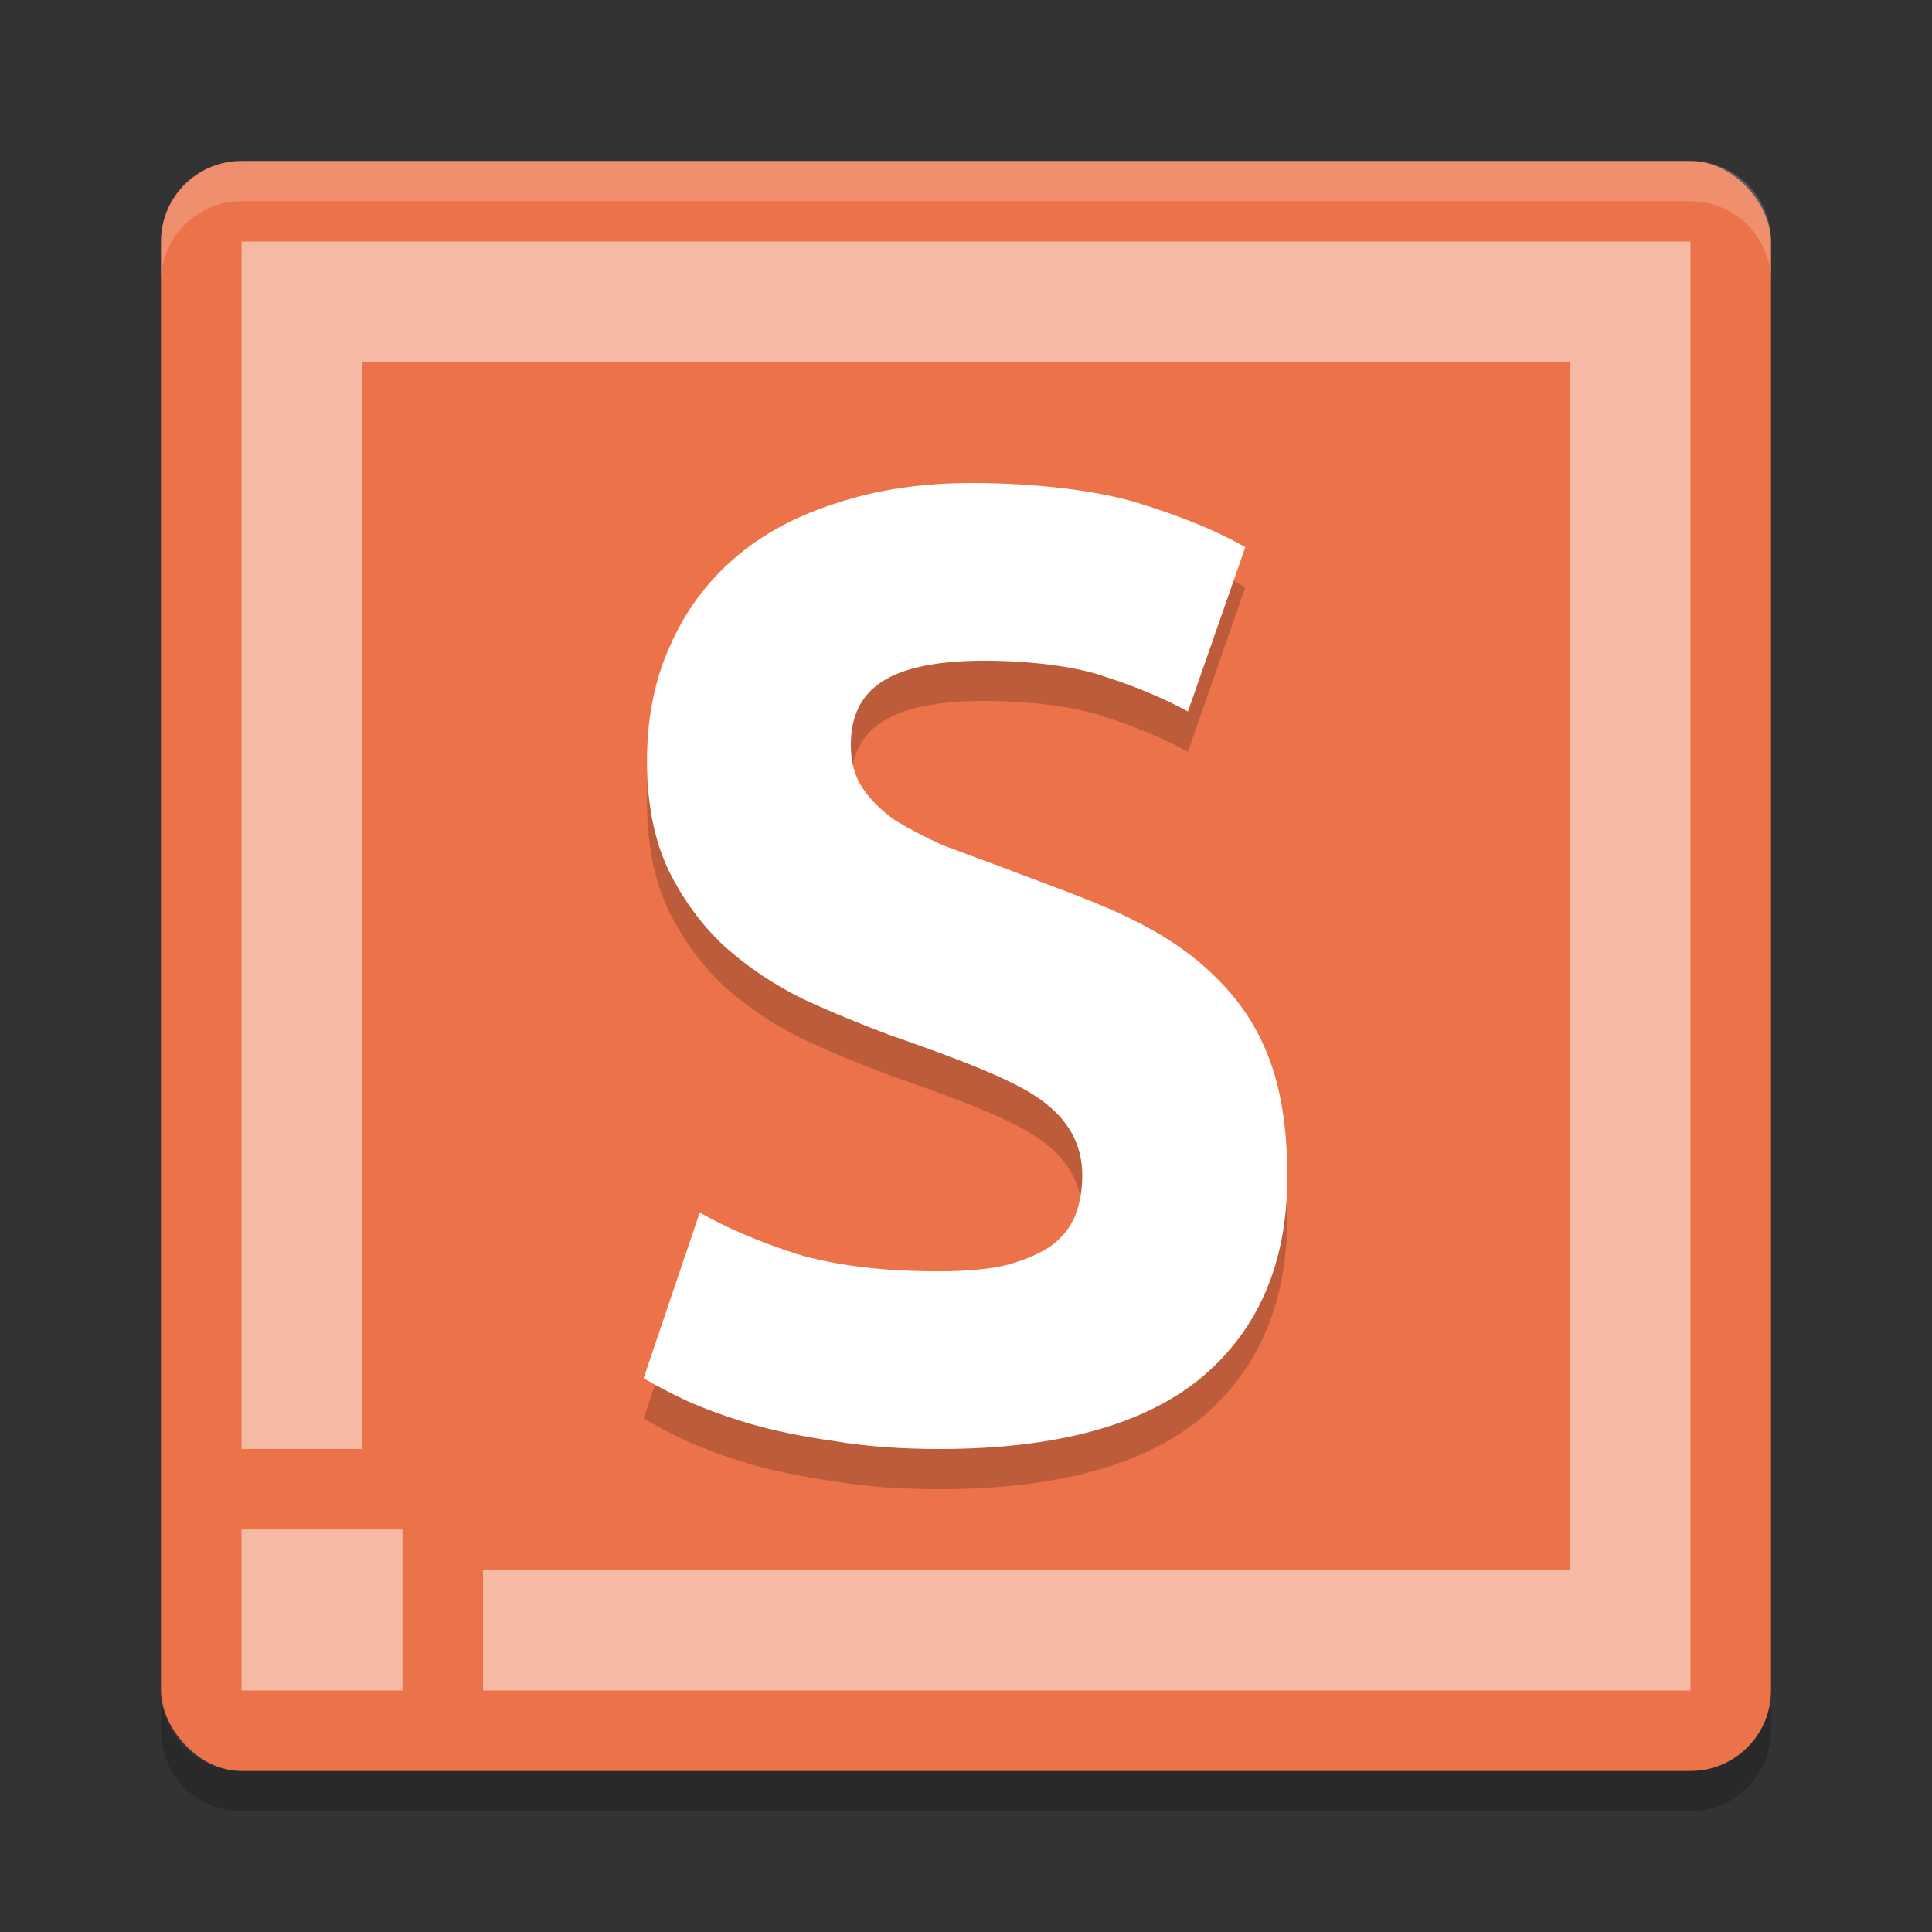 <svg xmlns="http://www.w3.org/2000/svg" width="48" height="48" version="1">
 <rect width="100%" height="100%" fill="#333333" stroke="none"/>
 <rect style="fill:#ec7349" width="40" height="40" x="4" y="4" rx="2" ry="2"/>
 <path fill="#fff" opacity=".2" d="m6 4c-1.108 0-2 0.892-2 2v1c0-1.108 0.892-2 2-2h36c1.108 0 2 0.892 2 2v-1c0-1.108-0.892-2-2-2h-36z"/>
 <path opacity=".2" d="m6 45c-1.108 0-2-0.892-2-2v-1c0 1.108 0.892 2 2 2h36c1.108 0 2-0.892 2-2v1c0 1.108-0.892 2-2 2h-36z"/>
 <g style="font-size:6.916px;line-height:1.25;letter-spacing:0px;word-spacing:0px;opacity:0.2" transform="matrix(0.954,0,0,1,1.093,1)">
  <path d="m 23.32,31.585 c 0.73,0 1.328,-0.055 1.793,-0.166 0.487,-0.133 0.874,-0.299 1.162,-0.498 0.288,-0.221 0.487,-0.476 0.598,-0.763 0.111,-0.288 0.166,-0.609 0.166,-0.963 0,-0.752 -0.354,-1.372 -1.062,-1.859 -0.708,-0.509 -2.239,-1.051 -3.966,-1.627 -0.752,-0.266 -1.505,-0.564 -2.257,-0.896 -0.752,-0.354 -1.427,-0.786 -2.025,-1.295 -0.598,-0.531 -1.084,-1.162 -1.461,-1.892 -0.376,-0.752 -0.564,-1.66 -0.564,-2.722 0,-1.062 0.199,-2.014 0.598,-2.855 0.398,-0.863 0.963,-1.593 1.693,-2.191 0.73,-0.598 1.615,-1.051 2.656,-1.361 C 21.689,12.166 22.862,12 24.167,12 c 1.549,0 3.202,0.166 4.331,0.498 1.129,0.332 2.058,0.697 2.788,1.095 l -1.494,4.083 c -0.642,-0.332 -1.361,-0.62 -2.158,-0.863 -0.775,-0.266 -2.029,-0.398 -3.136,-0.398 -1.239,0 -2.136,0.177 -2.689,0.531 -0.531,0.332 -0.797,0.852 -0.797,1.56 0,0.42 0.1,0.775 0.299,1.062 0.199,0.288 0.476,0.553 0.83,0.797 0.376,0.221 0.797,0.432 1.261,0.631 0.487,0.177 1.018,0.365 1.593,0.564 1.195,0.443 2.549,0.885 3.434,1.328 0.885,0.42 1.615,0.918 2.191,1.494 0.598,0.575 1.04,1.25 1.328,2.025 0.288,0.775 0.432,1.715 0.432,2.822 0,2.147 -0.752,3.817 -2.257,5.012 -1.505,1.173 -3.773,1.759 -6.805,1.759 -1.018,0 -1.936,-0.066 -2.755,-0.199 -0.819,-0.111 -1.549,-0.254 -2.191,-0.432 -0.62,-0.177 -1.162,-0.365 -1.627,-0.564 -0.443,-0.199 -0.819,-0.387 -1.129,-0.564 l 1.461,-4.116 c 0.686,0.376 1.527,0.719 2.523,1.029 1.018,0.288 2.257,0.432 3.718,0.432 z"/>
 </g>
 <g style="font-size:6.916px;line-height:1.25;letter-spacing:0px;word-spacing:0px;fill:#ffffff" transform="matrix(0.954,0,0,1,1.093,-5e-7)">
  <path style="fill:#ffffff" d="m 23.32,31.585 c 0.73,0 1.328,-0.055 1.793,-0.166 0.487,-0.133 0.874,-0.299 1.162,-0.498 0.288,-0.221 0.487,-0.476 0.598,-0.763 0.111,-0.288 0.166,-0.609 0.166,-0.963 0,-0.752 -0.354,-1.372 -1.062,-1.859 -0.708,-0.509 -2.239,-1.051 -3.966,-1.627 -0.752,-0.266 -1.505,-0.564 -2.257,-0.896 -0.752,-0.354 -1.427,-0.786 -2.025,-1.295 -0.598,-0.531 -1.084,-1.162 -1.461,-1.892 -0.376,-0.752 -0.564,-1.66 -0.564,-2.722 0,-1.062 0.199,-2.014 0.598,-2.855 0.398,-0.863 0.963,-1.593 1.693,-2.191 0.73,-0.598 1.615,-1.051 2.656,-1.361 C 21.689,12.166 22.862,12 24.167,12 c 1.549,0 3.202,0.166 4.331,0.498 1.129,0.332 2.058,0.697 2.788,1.095 l -1.494,4.083 c -0.642,-0.332 -1.361,-0.62 -2.158,-0.863 -0.775,-0.266 -2.029,-0.398 -3.136,-0.398 -1.239,0 -2.136,0.177 -2.689,0.531 -0.531,0.332 -0.797,0.852 -0.797,1.56 0,0.42 0.1,0.775 0.299,1.062 0.199,0.288 0.476,0.553 0.83,0.797 0.376,0.221 0.797,0.432 1.261,0.631 0.487,0.177 1.018,0.365 1.593,0.564 1.195,0.443 2.549,0.885 3.434,1.328 0.885,0.42 1.615,0.918 2.191,1.494 0.598,0.575 1.04,1.25 1.328,2.025 0.288,0.775 0.432,1.715 0.432,2.822 0,2.147 -0.752,3.817 -2.257,5.012 -1.505,1.173 -3.773,1.759 -6.805,1.759 -1.018,0 -1.936,-0.066 -2.755,-0.199 -0.819,-0.111 -1.549,-0.254 -2.191,-0.432 -0.62,-0.177 -1.162,-0.365 -1.627,-0.564 -0.443,-0.199 -0.819,-0.387 -1.129,-0.564 l 1.461,-4.116 c 0.686,0.376 1.527,0.719 2.523,1.029 1.018,0.288 2.257,0.432 3.718,0.432 z"/>
 </g>
 <path style="opacity:0.5;fill:#ffffff" d="M 6,6 V 36 H 9 V 9 H 39 V 39 H 12 v 3 H 42 V 6 Z m 0,32 v 4 h 4 v -4 z"/>
</svg>
